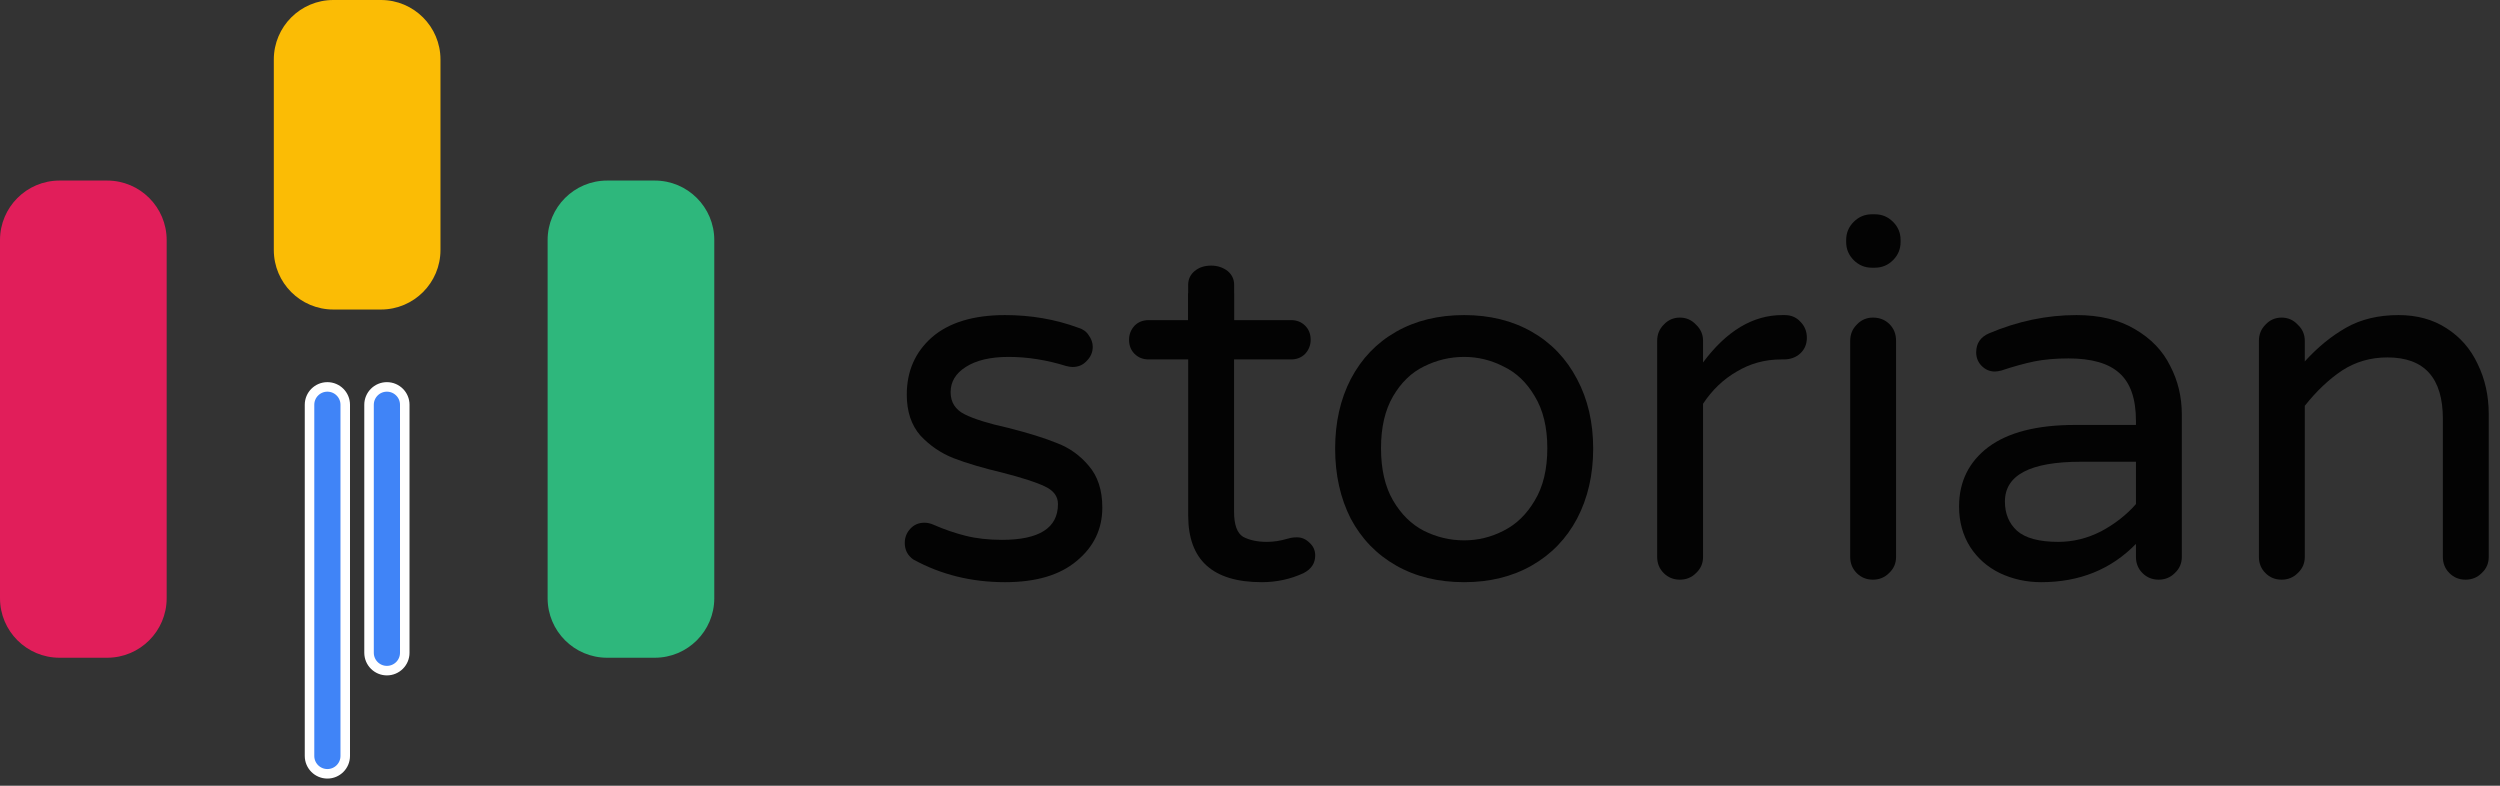 <svg width="210" height="66" viewBox="0 0 210 66" fill="none" xmlns="http://www.w3.org/2000/svg">
<rect x="0" y="0" width="210" height="66" fill="#333333" stroke="none"/>
<path d="M84.424 48.903C81.602 48.903 79.034 48.268 76.72 46.998C76.24 46.66 76 46.194 76 45.601C76 45.15 76.155 44.755 76.466 44.416C76.776 44.077 77.171 43.908 77.651 43.908C77.905 43.908 78.159 43.964 78.413 44.077C79.316 44.472 80.219 44.783 81.122 45.009C82.025 45.234 83.041 45.347 84.17 45.347C87.303 45.347 88.869 44.345 88.869 42.342C88.869 41.693 88.502 41.199 87.769 40.86C87.063 40.521 85.892 40.14 84.255 39.717C82.59 39.322 81.207 38.913 80.106 38.489C79.034 38.066 78.103 37.431 77.312 36.584C76.55 35.709 76.169 34.566 76.169 33.155C76.169 31.18 76.875 29.571 78.286 28.329C79.725 27.088 81.771 26.467 84.424 26.467C86.597 26.467 88.644 26.82 90.563 27.525C90.958 27.638 91.254 27.85 91.452 28.16C91.677 28.471 91.79 28.795 91.79 29.134C91.79 29.585 91.621 29.98 91.282 30.319C90.972 30.658 90.577 30.827 90.097 30.827C89.956 30.827 89.772 30.799 89.547 30.742C87.91 30.234 86.301 29.98 84.721 29.98C83.197 29.98 81.997 30.263 81.122 30.827C80.276 31.363 79.852 32.069 79.852 32.944C79.852 33.79 80.247 34.411 81.038 34.806C81.828 35.201 83.056 35.583 84.721 35.949C86.386 36.373 87.74 36.796 88.785 37.219C89.829 37.614 90.718 38.249 91.452 39.124C92.214 39.999 92.595 41.17 92.595 42.638C92.595 44.444 91.875 45.94 90.436 47.125C89.025 48.311 87.021 48.903 84.424 48.903Z" fill="#030303"/>
<path d="M122.99 48.903C120.817 48.903 118.912 48.438 117.275 47.506C115.638 46.575 114.368 45.263 113.465 43.569C112.59 41.848 112.152 39.886 112.152 37.685C112.152 35.484 112.59 33.536 113.465 31.843C114.368 30.121 115.638 28.795 117.275 27.864C118.912 26.932 120.817 26.467 122.99 26.467C125.135 26.467 127.026 26.932 128.662 27.864C130.299 28.795 131.569 30.121 132.472 31.843C133.376 33.536 133.827 35.484 133.827 37.685C133.827 39.886 133.376 41.848 132.472 43.569C131.569 45.263 130.299 46.575 128.662 47.506C127.026 48.438 125.135 48.903 122.99 48.903ZM122.99 45.39C124.147 45.39 125.248 45.122 126.292 44.585C127.364 44.049 128.239 43.202 128.917 42.045C129.622 40.888 129.975 39.421 129.975 37.643C129.975 35.893 129.622 34.439 128.917 33.282C128.239 32.125 127.364 31.293 126.292 30.785C125.248 30.248 124.147 29.98 122.99 29.98C121.805 29.98 120.676 30.248 119.603 30.785C118.559 31.293 117.698 32.125 117.021 33.282C116.343 34.439 116.005 35.893 116.005 37.643C116.005 39.421 116.343 40.888 117.021 42.045C117.698 43.202 118.559 44.049 119.603 44.585C120.676 45.122 121.805 45.39 122.99 45.39Z" fill="#030303"/>
<path d="M141.108 48.692C140.572 48.692 140.121 48.508 139.754 48.141C139.387 47.775 139.203 47.323 139.203 46.787V28.626C139.203 28.09 139.387 27.638 139.754 27.271C140.121 26.876 140.572 26.678 141.108 26.678C141.645 26.678 142.096 26.876 142.463 27.271C142.858 27.638 143.056 28.09 143.056 28.626V30.446C145.031 27.793 147.247 26.467 149.702 26.467H149.914C150.45 26.467 150.887 26.65 151.226 27.017C151.593 27.384 151.776 27.835 151.776 28.372C151.776 28.908 151.593 29.345 151.226 29.684C150.859 30.023 150.394 30.192 149.829 30.192H149.617C148.263 30.192 147.021 30.531 145.892 31.208C144.763 31.857 143.818 32.76 143.056 33.917V46.787C143.056 47.323 142.858 47.775 142.463 48.141C142.096 48.508 141.645 48.692 141.108 48.692Z" fill="#030303"/>
<path d="M157.237 22.487C156.645 22.487 156.137 22.276 155.713 21.852C155.29 21.429 155.078 20.921 155.078 20.328V20.159C155.078 19.566 155.29 19.058 155.713 18.635C156.137 18.212 156.645 18 157.237 18H157.491C158.084 18 158.592 18.212 159.015 18.635C159.439 19.058 159.65 19.566 159.65 20.159V20.328C159.65 20.921 159.439 21.429 159.015 21.852C158.592 22.276 158.084 22.487 157.491 22.487H157.237ZM157.322 48.692C156.786 48.692 156.334 48.508 155.967 48.141C155.601 47.774 155.417 47.323 155.417 46.787V28.626C155.417 28.089 155.601 27.638 155.967 27.271C156.334 26.876 156.786 26.678 157.322 26.678C157.887 26.678 158.352 26.862 158.719 27.229C159.086 27.596 159.269 28.061 159.269 28.626V46.787C159.269 47.323 159.072 47.774 158.677 48.141C158.31 48.508 157.858 48.692 157.322 48.692Z" fill="#030303"/>
<path d="M171.461 48.903C170.22 48.903 169.063 48.649 167.99 48.141C166.946 47.633 166.113 46.9 165.492 45.94C164.872 44.952 164.561 43.823 164.561 42.553C164.561 40.465 165.38 38.8 167.016 37.558C168.682 36.316 171.109 35.695 174.298 35.695H179.42V35.357C179.42 33.494 178.954 32.154 178.023 31.335C177.12 30.517 175.695 30.107 173.747 30.107C172.675 30.107 171.715 30.192 170.869 30.361C170.05 30.531 169.133 30.785 168.117 31.123C167.891 31.18 167.708 31.208 167.567 31.208C167.143 31.208 166.777 31.053 166.466 30.742C166.156 30.432 166 30.051 166 29.599C166 28.837 166.367 28.301 167.101 27.991C169.5 26.975 171.941 26.467 174.425 26.467C176.372 26.467 178.009 26.862 179.335 27.652C180.69 28.442 181.678 29.472 182.299 30.742C182.948 31.984 183.272 33.339 183.272 34.806V46.787C183.272 47.323 183.075 47.775 182.68 48.141C182.313 48.508 181.861 48.692 181.325 48.692C180.789 48.692 180.337 48.508 179.97 48.141C179.604 47.775 179.42 47.323 179.42 46.787V45.686C177.332 47.831 174.679 48.903 171.461 48.903ZM172.901 45.517C174.143 45.517 175.342 45.22 176.499 44.628C177.656 44.007 178.63 43.245 179.42 42.342V38.786H174.806C170.544 38.786 168.413 39.9 168.413 42.13C168.413 43.146 168.752 43.965 169.429 44.585C170.135 45.206 171.292 45.517 172.901 45.517Z" fill="#030303"/>
<path d="M191.654 48.692C191.118 48.692 190.667 48.508 190.3 48.141C189.933 47.775 189.749 47.323 189.749 46.787V28.626C189.749 28.09 189.933 27.638 190.3 27.271C190.667 26.876 191.118 26.678 191.654 26.678C192.191 26.678 192.642 26.876 193.009 27.271C193.404 27.638 193.602 28.09 193.602 28.626V30.361C194.674 29.176 195.831 28.231 197.073 27.525C198.315 26.82 199.782 26.467 201.476 26.467C203.028 26.467 204.368 26.834 205.497 27.567C206.654 28.301 207.529 29.303 208.122 30.573C208.743 31.843 209.053 33.24 209.053 34.764V46.787C209.053 47.323 208.856 47.775 208.461 48.141C208.094 48.508 207.642 48.692 207.106 48.692C206.57 48.692 206.118 48.508 205.751 48.141C205.384 47.775 205.201 47.323 205.201 46.787V35.187C205.201 31.744 203.649 30.023 200.544 30.023C199.133 30.023 197.863 30.39 196.734 31.123C195.634 31.857 194.589 32.845 193.602 34.087V46.787C193.602 47.323 193.404 47.775 193.009 48.141C192.642 48.508 192.191 48.692 191.654 48.692Z" fill="#030303"/>
<path d="M99.809 43.315C99.809 47.041 101.869 48.903 105.99 48.903C107.231 48.903 108.403 48.649 109.503 48.141C110.153 47.803 110.477 47.309 110.477 46.66C110.477 46.236 110.322 45.884 110.011 45.601C109.701 45.291 109.348 45.136 108.953 45.136C108.756 45.136 108.586 45.15 108.445 45.178L108.106 45.263C107.542 45.432 106.978 45.517 106.413 45.517C105.623 45.517 104.96 45.376 104.423 45.093C103.915 44.783 103.661 44.077 103.661 42.977V30.192H108.445C108.925 30.192 109.32 30.037 109.63 29.726C109.941 29.388 110.096 28.993 110.096 28.541C110.096 28.061 109.941 27.666 109.63 27.356C109.32 27.045 108.925 26.89 108.445 26.89H103.661V24.638L103.189 24.638L102.581 24.638L102.05 24.638H99.809L99.809 26.89H96.491C96.011 26.89 95.616 27.045 95.305 27.356C94.995 27.694 94.84 28.09 94.84 28.541C94.84 29.021 94.995 29.416 95.305 29.726C95.616 30.037 96.011 30.192 96.491 30.192L99.809 30.192V43.315Z" fill="#030303"/>
<path d="M99.806 28.611V23.927C99.806 23.458 99.988 23.071 100.351 22.767C100.714 22.463 101.176 22.311 101.737 22.311C102.265 22.311 102.727 22.463 103.123 22.767C103.486 23.071 103.668 23.458 103.668 23.927V28.611H99.806Z" fill="#030303"/>
<g clip-path="url(#clip0_167_19)">
<path d="M27.5 65C26.672 65 26 64.328 26 63.5V34C26 33.172 26.672 32.5 27.5 32.5C28.328 32.5 29 33.172 29 34V63.5C29 64.328 28.328 65 27.5 65Z" fill="#4084F7" stroke="white" stroke-width="0.8"/>
<path d="M32.5 56.333C31.672 56.333 31 55.662 31 54.833V34C31 33.172 31.672 32.5 32.5 32.5C33.328 32.5 34 33.172 34 34V54.833C34 55.662 33.328 56.333 32.5 56.333Z" fill="#4084F7" stroke="white" stroke-width="0.8"/>
<path d="M34.31 15.754V16.079H35.127V15.754H34.31Z" fill="#F2D22E"/>
<path d="M46 20.167V50.25C46 53.011 48.239 55.25 51 55.25H55C57.761 55.25 60 53.011 60 50.25V20.167C60 17.405 57.761 15.167 55 15.167H51C48.239 15.167 46 17.405 46 20.167Z" fill="#2EB77C"/>
<path d="M0 20.167V50.25C0 53.011 2.239 55.25 5 55.25H9C11.761 55.25 14 53.011 14 50.25V20.167C14 17.405 11.761 15.167 9 15.167H5C2.239 15.167 0 17.405 0 20.167Z" fill="#E11E5A"/>
<path d="M23 5V21C23 23.761 25.239 26 28 26H32C34.761 26 37 23.761 37 21V5C37 2.239 34.761 0 32 0H28C25.239 0 23 2.239 23 5Z" fill="#FBBC05"/>
</g>
<defs>
<clipPath id="clip0_167_19">
<rect width="60" height="65.4" fill="white"/>
</clipPath>
</defs>
</svg>
